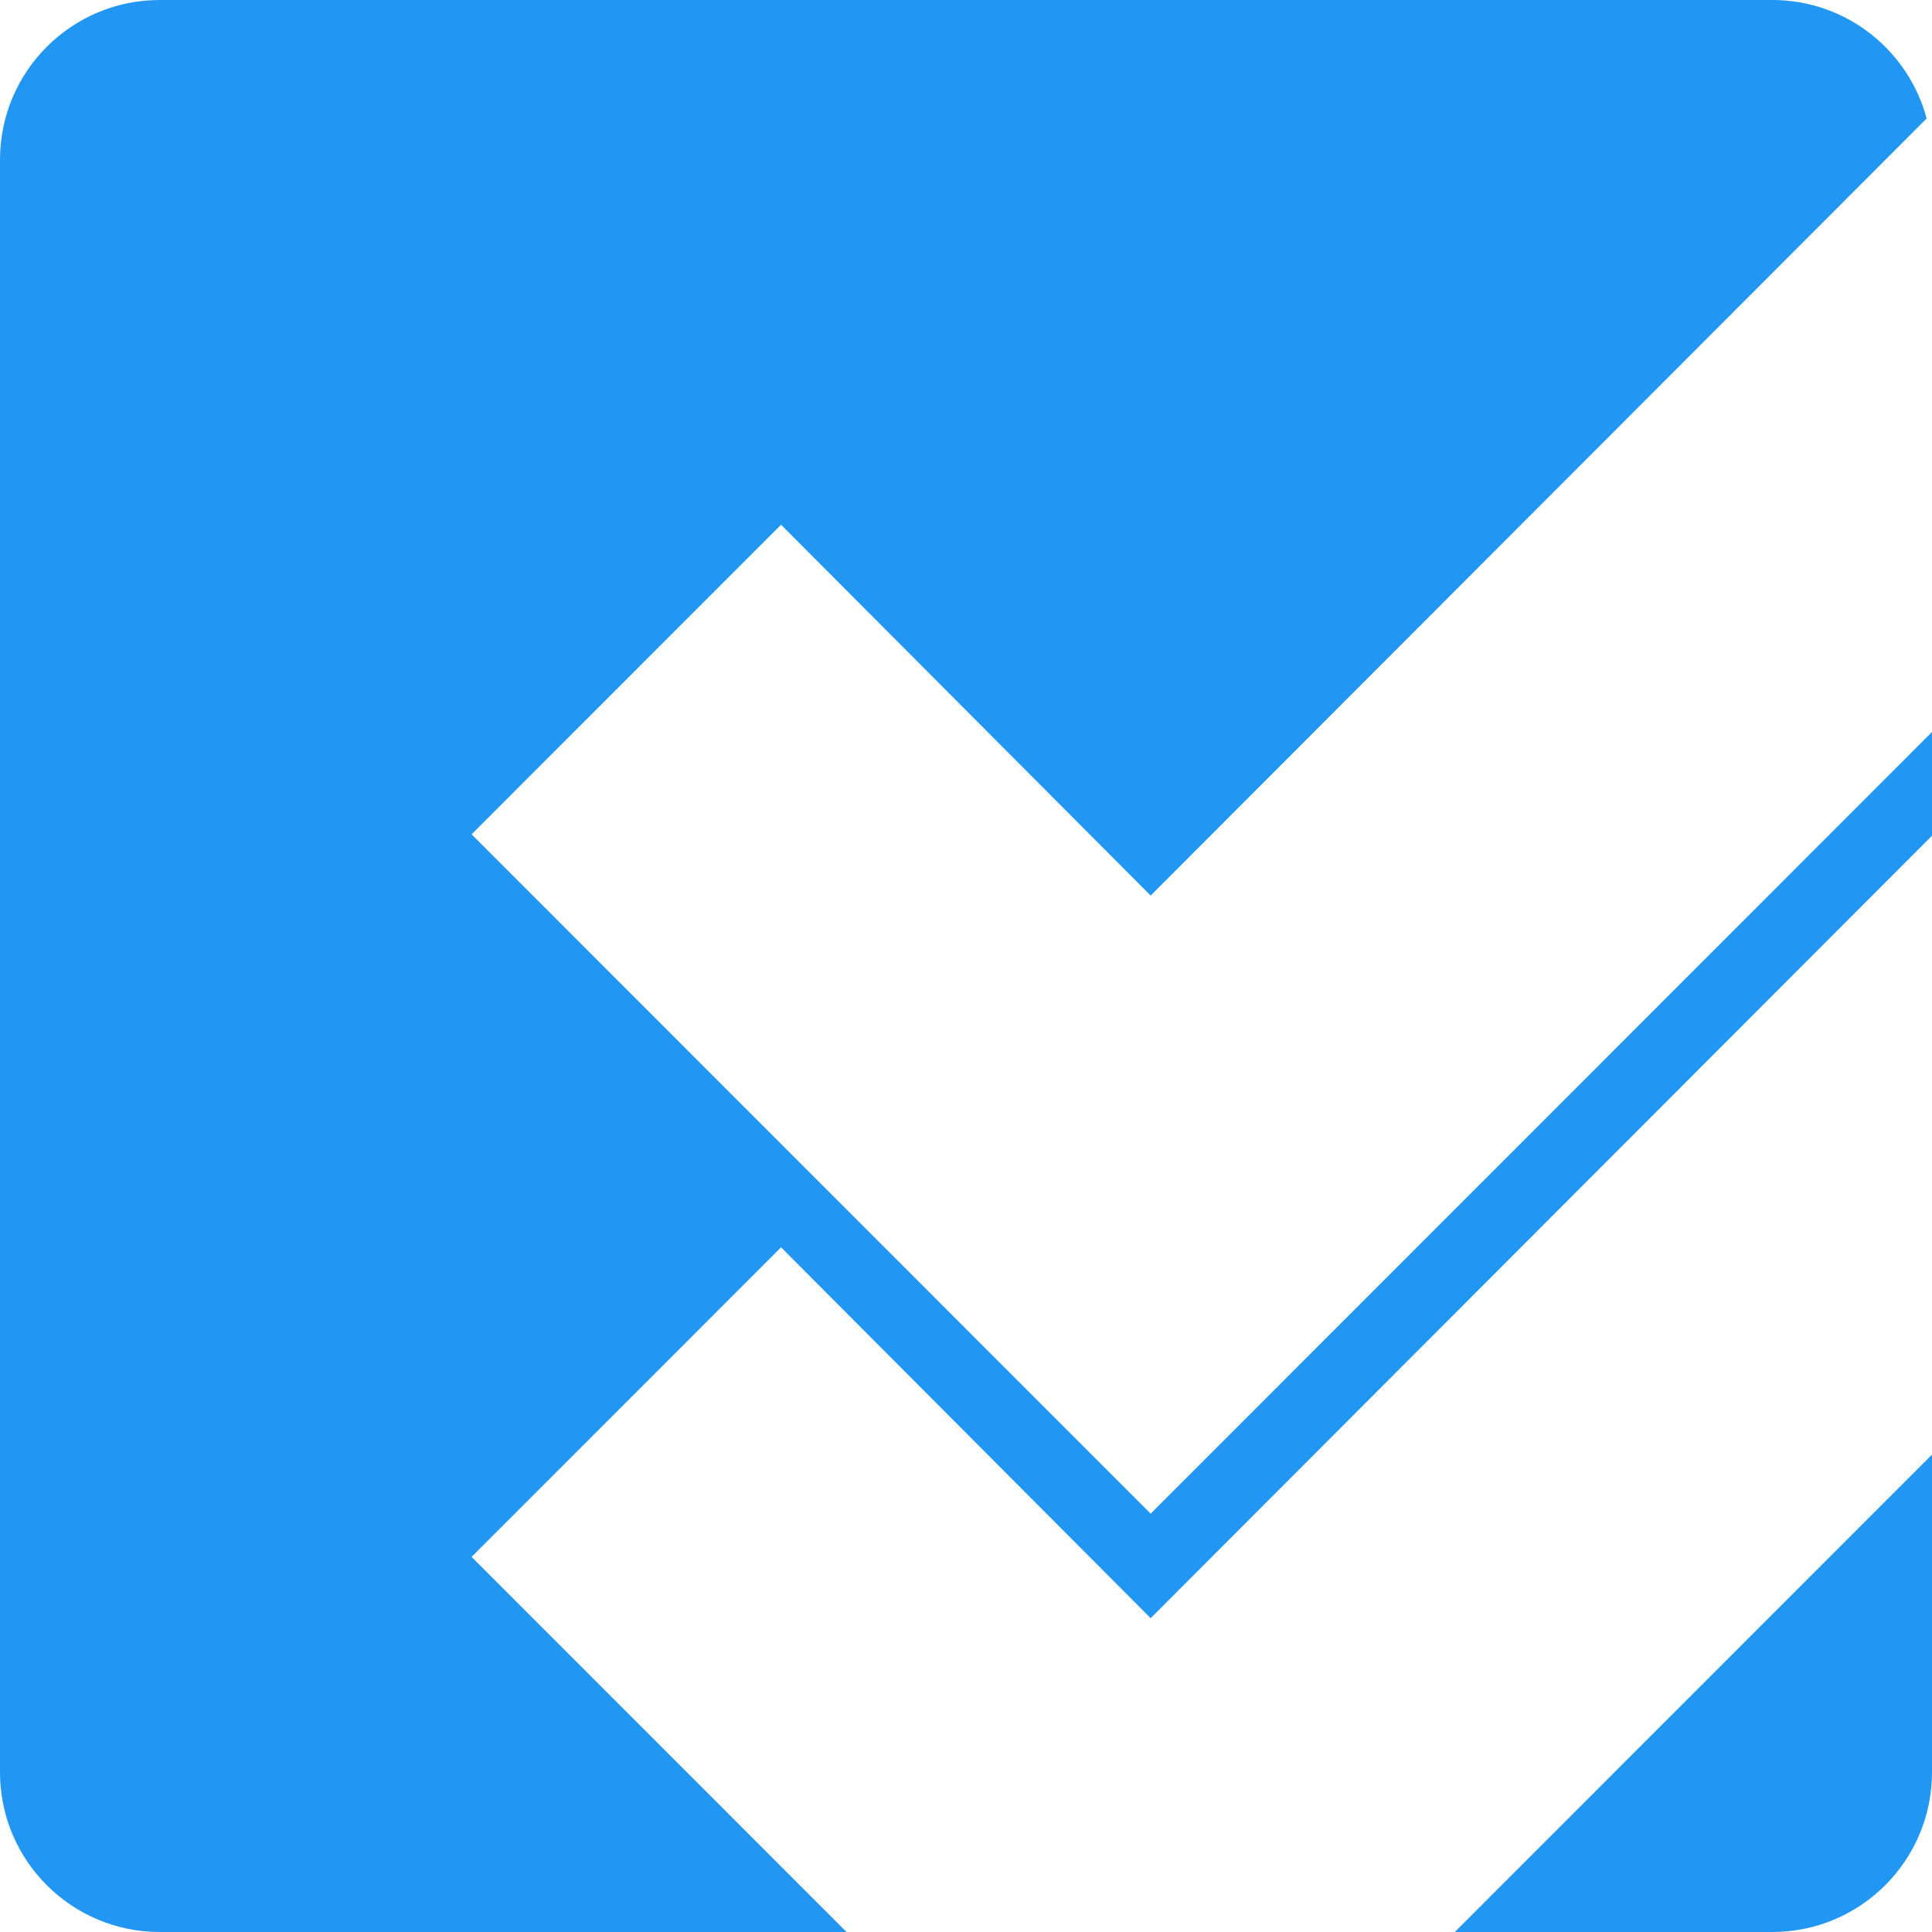<svg width="508" height="508" viewBox="0 0 508 508" fill="none" xmlns="http://www.w3.org/2000/svg">
<path d="M124 219.373L302.554 398L508 192.469V219.742L302.554 425.481L205.37 327.969L124 409.373L222.587 508H42C18.804 508 0 489.196 0 466V42C0 18.804 18.804 0 42 0H466C485.447 0 501.806 13.216 506.587 31.157L302.554 235.481L205.37 137.969L124 219.373Z" fill="#2196F3"/>
<path d="M382.521 508L508 382.469V466C508 489.196 489.196 508 466 508H382.521Z" fill="#2196F3"/>
</svg>
